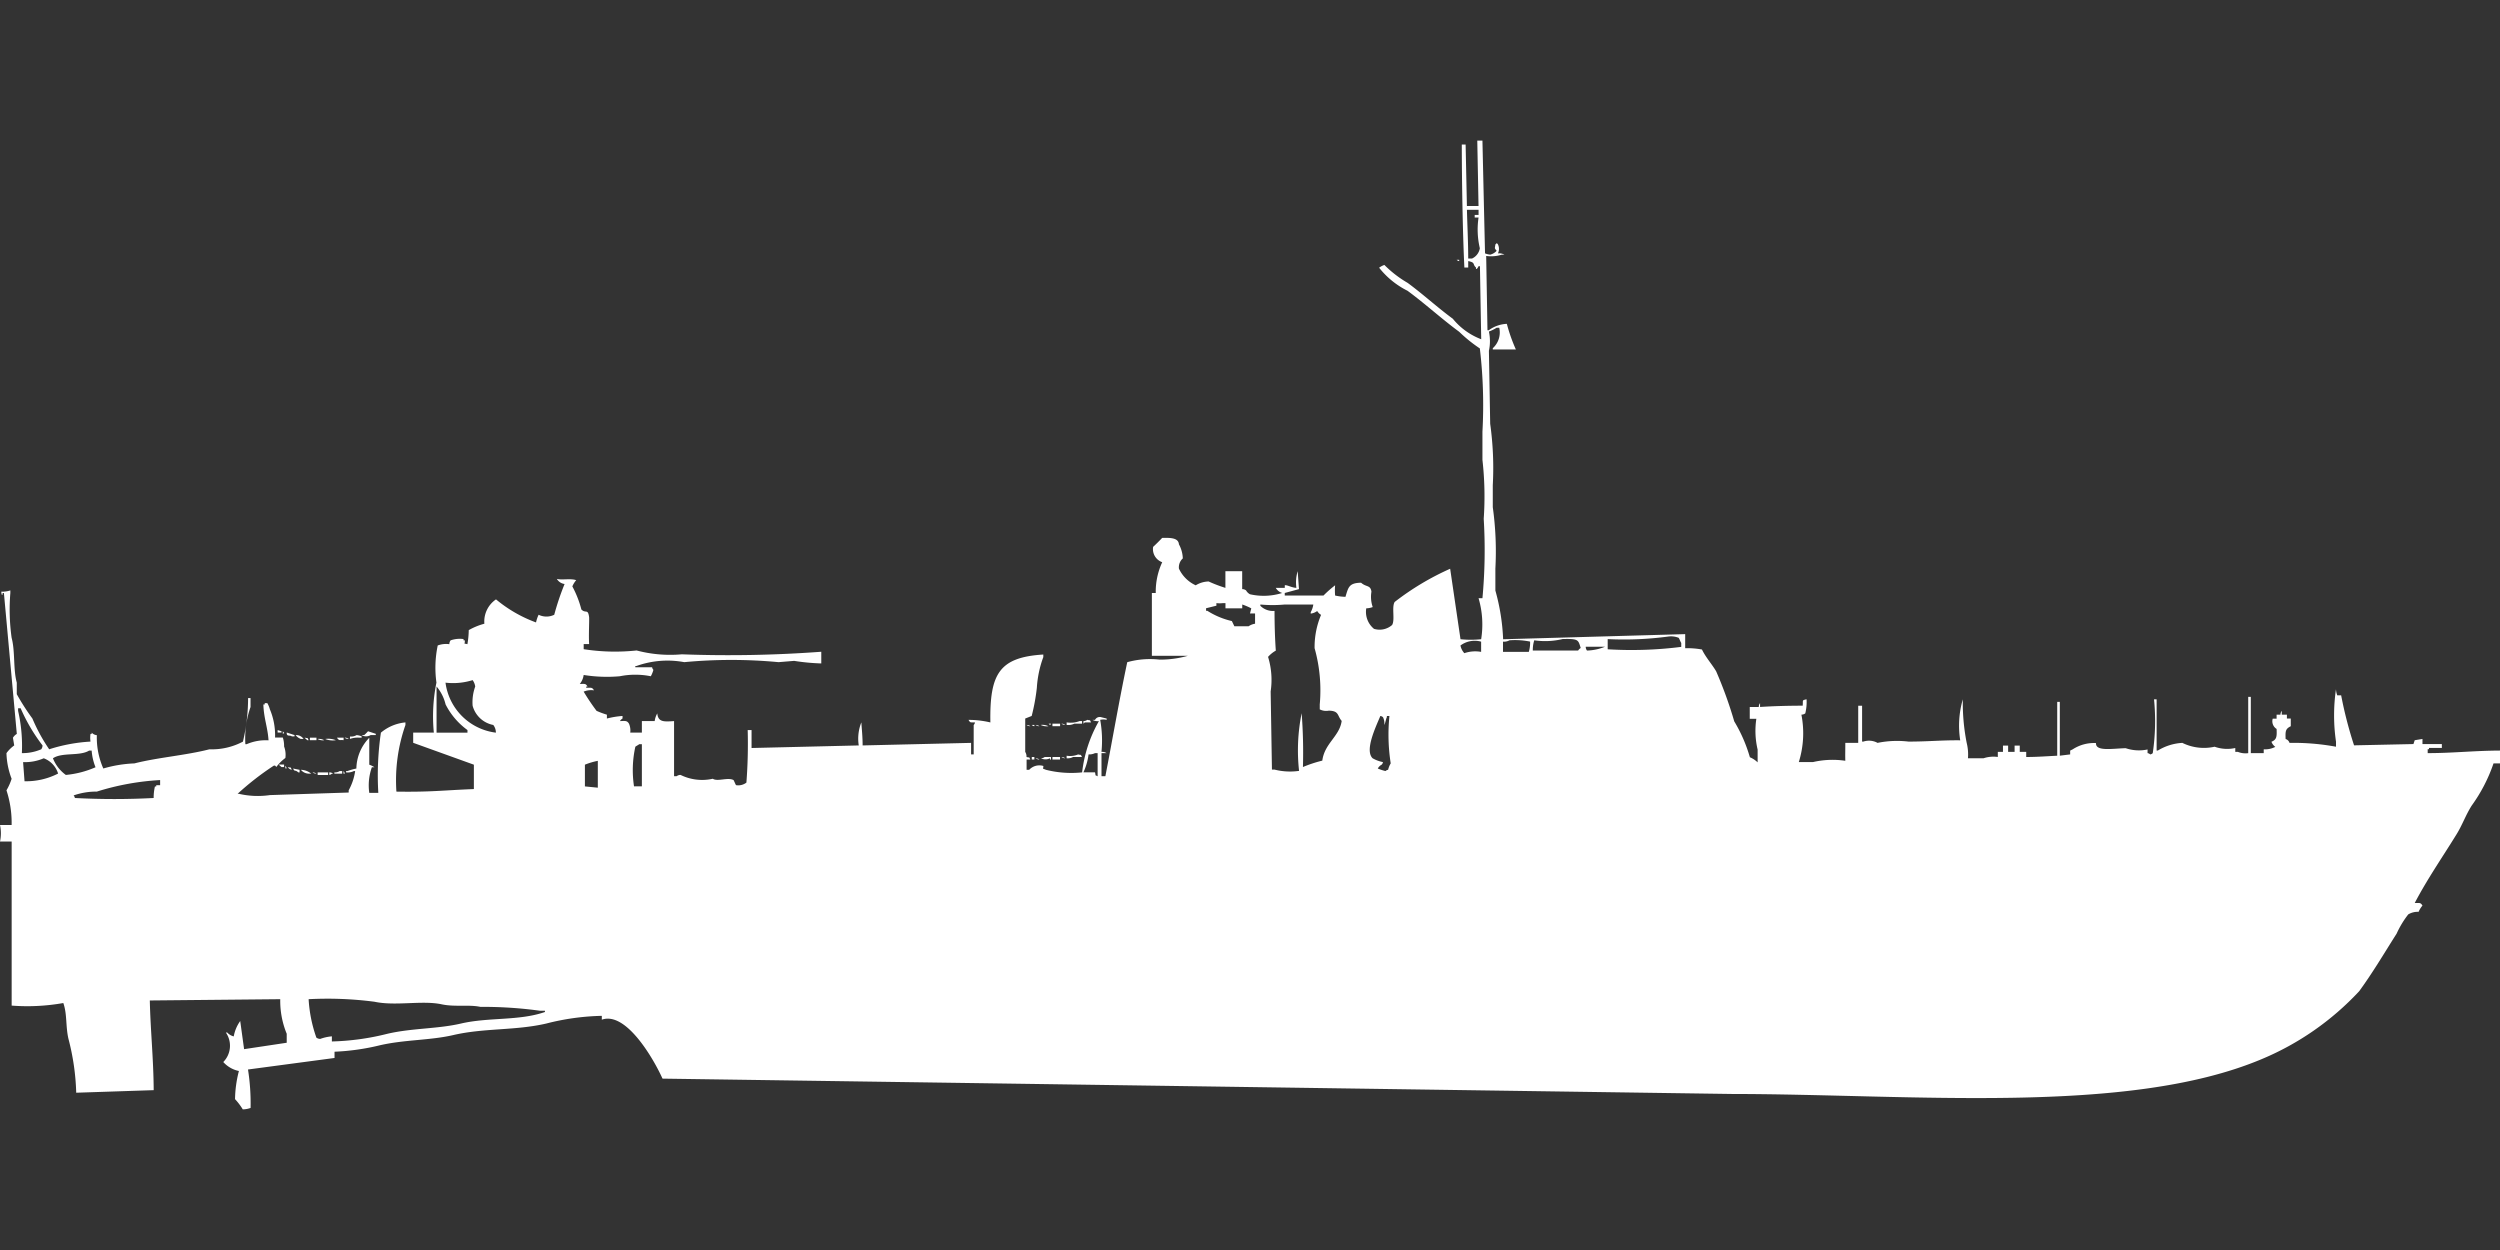 <svg xmlns="http://www.w3.org/2000/svg" width="80" height="40" viewBox="0 0 80 40">
  <rect x="0" y="0" width="80" height="40" fill="#333333" stroke="none"/>
  <defs>
    <style>
      .cls-1 {
        fill: #fff;
        fill-rule: evenodd;
      }
    </style>
  </defs>
  <path id="ussr_od_200_ico" class="cls-1" d="M47.273,4h0.165q0.041,1.8.083,3.608a0.587,0.587,0,0,0,.165.041,0.42,0.42,0,0,0,.207-0.123c-0.081-.1-0.055-0.067-0.041-0.205a0.117,0.117,0,0,0,.041-0.041,0.117,0.117,0,0,1,.041.041,0.328,0.328,0,0,1,0,.287,0.348,0.348,0,0,1,.207.041H48.058a1.131,1.131,0,0,1-.5.041q0.021,1.189.041,2.378h0.041a1.056,1.056,0,0,1,.579-0.205,5.274,5.274,0,0,0,.289.82H47.769V10.643a0.681,0.681,0,0,0,.207-0.656H47.893a1.307,1.307,0,0,1-.248.123,1.451,1.451,0,0,1,0,.615q0.021,1.168.041,2.337a10.25,10.25,0,0,1,.083,1.968v0.7a10.251,10.251,0,0,1,.083,1.968v0.7a6.731,6.731,0,0,1,.248,1.558l5.826-.164v0.451a2.6,2.6,0,0,1,.537.041c0.118,0.25.327,0.479,0.455,0.7a13.391,13.391,0,0,1,.578,1.6,4.782,4.782,0,0,1,.5,1.148,0.789,0.789,0,0,1,.248.164v-0.41a2.6,2.6,0,0,1-.041-0.984H55.992V22.124h0.289A0.2,0.2,0,0,1,56.322,22v0.123c0.4-.027.9-0.041,1.364-0.041,0.018-.181-0.035-0.169.124-0.205a1.519,1.519,0,0,1-.041.451,0.212,0.212,0,0,1-.124.041,3.1,3.1,0,0,1-.083,1.517h0.455a2.781,2.781,0,0,1,1.033-.041c-0.006-.209,0-0.3,0-0.574h0.413V22.083h0.124v1.148h0.041a0.572,0.572,0,0,1,.454.041,3.14,3.14,0,0,1,.992-0.041c0.63,0,1.044-.047,1.653-0.041a3.014,3.014,0,0,1,.083-1.312,6.651,6.651,0,0,0,.124,1.394,1.538,1.538,0,0,1,.041.492h0.5a1.01,1.01,0,0,1,.455-0.041V23.56h0.165v-0.2h0.165v0.2h0.207v-0.2h0.165v0.2h0.207v0.164c0.354,0,.689-0.027.992-0.041V21.96h0.083v1.722l0.331-.041V23.519l0.083-.041a1.247,1.247,0,0,1,.744-0.2c-0.017.273,0.5,0.177,0.95,0.164a1.319,1.319,0,0,0,.7.041V23.6a0.143,0.143,0,0,1,.083.041,0.142,0.142,0,0,0,.083-0.041,7.026,7.026,0,0,0,.041-1.722h0.083v1.64H69.05a1.676,1.676,0,0,1,.785-0.246,1.565,1.565,0,0,0,1.033.123,1.188,1.188,0,0,0,.661.041V23.56h0.083a0.657,0.657,0,0,0,.331.041V21.8h0.083v1.8h0.413V23.478A0.714,0.714,0,0,0,72.81,23.4a0.357,0.357,0,0,1-.124-0.164c0.17-.068.176-0.166,0.165-0.41a0.289,0.289,0,0,1-.124-0.328h0.124V22.37h0.124a0.2,0.2,0,0,1,.041-0.123V22.37h0.165v0.123h0.124v0.246c-0.168.084-.176,0.15-0.165,0.41a0.18,0.18,0,0,1,.124.123,7.553,7.553,0,0,1,1.488.123V23.232a5.8,5.8,0,0,1,0-1.681,0.582,0.582,0,0,0,.041.2h0.124a12.965,12.965,0,0,0,.413,1.6l1.9-.041,0.041-.123,0.248-.041v0.164h0.62v0.123H77.727v0.041H77.686V23.6c0.8,0,1.471-.078,2.314-0.082v0.41H79.793a5.134,5.134,0,0,1-.7,1.353c-0.2.316-.3,0.627-0.5,0.943-0.437.708-.932,1.424-1.322,2.173,0.161,0,.186-0.02.248,0.082a0.764,0.764,0,0,0-.124.2,0.581,0.581,0,0,0-.331.082,3.023,3.023,0,0,0-.372.615c-0.382.6-.77,1.259-1.2,1.845A9,9,0,0,1,72.355,33.4c-4.282,1.792-11.12,1.113-16.942,1.107L21.2,34.016c-0.268-.6-1.158-2.165-1.942-1.886V32.007a7.761,7.761,0,0,0-1.777.246c-0.99.23-1.985,0.139-2.975,0.369-0.748.173-1.557,0.144-2.355,0.328a7.377,7.377,0,0,1-1.446.205v0.2l-2.769.369a7.066,7.066,0,0,1,.083,1.23A0.761,0.761,0,0,1,7.769,35a2.075,2.075,0,0,0-.248-0.328,3.788,3.788,0,0,1,.124-0.9,0.92,0.92,0,0,1-.5-0.287,0.741,0.741,0,0,0,.083-0.943H7.273a0.412,0.412,0,0,0,.207.123,1.194,1.194,0,0,1,.207-0.492l0.124,0.9,1.364-.205V32.581a2.771,2.771,0,0,1-.207-1.107l-4.174.041c0.02,0.944.119,1.88,0.124,2.87l-2.479.082a7.6,7.6,0,0,0-.248-1.722c-0.094-.4-0.039-0.794-0.165-1.148a6.563,6.563,0,0,1-1.653.082V26.43H0A1.252,1.252,0,0,0,0,25.9H0.372A3.348,3.348,0,0,0,.207,24.79a1.773,1.773,0,0,0,.165-0.369A2.47,2.47,0,0,1,.207,23.6a1.1,1.1,0,0,1,.248-0.246l-0.041-.246a0.354,0.354,0,0,1,.124-0.123l-0.413-4.51H0.083v0.041c-0.032.079-.041-0.082-0.041-0.082a0.838,0.838,0,0,0,.289-0.041v0.082A6.543,6.543,0,0,0,.372,19.91c0.116,0.43.047,1.006,0.165,1.435v0.369a7.444,7.444,0,0,0,.5.779,5.566,5.566,0,0,0,.537.984,5.29,5.29,0,0,1,1.322-.246,0.842,0.842,0,0,1,0-.246H2.934V22.944a0.255,0.255,0,0,0,.165.082,2.454,2.454,0,0,0,.207,1.066A4.064,4.064,0,0,1,4.3,23.929c0.754-.192,1.638-0.256,2.4-0.451a2.136,2.136,0,0,0,1.074-.246,6.049,6.049,0,0,0,.165-1.394H8.017v0.287a3.013,3.013,0,0,0-.165,1.189H7.893a1.532,1.532,0,0,1,.7-0.123c-0.025-.409-0.153-0.71-0.165-1.148H8.471V22H8.554a0.842,0.842,0,0,1,.083.2,2.139,2.139,0,0,1,.165.9H9.05a0.875,0.875,0,0,1,.041.287,0.755,0.755,0,0,1,.041.369,1.338,1.338,0,0,0-.289.287c-0.062-.068-0.03-0.042-0.083-0.041a8.98,8.98,0,0,0-1.157.9H7.645a2.676,2.676,0,0,0,.992.041l2.521-.082V24.79a1.813,1.813,0,0,0,.207-0.615H11.322a0.451,0.451,0,0,1-.248.041V24.175h0.041a1.887,1.887,0,0,1,.289-0.082,1.441,1.441,0,0,1,.413-0.984V23.97a0.733,0.733,0,0,1,.165.082H11.9a1.718,1.718,0,0,0-.083.82h0.289a9.478,9.478,0,0,1,.083-1.927,1.424,1.424,0,0,1,.785-0.328V22.7a5.367,5.367,0,0,0-.289,2.132c1.114,0.016,1.444-.04,2.479-0.082V23.97l-1.942-.7V22.944h0.661a5.386,5.386,0,0,1,.083-1.6,3.469,3.469,0,0,1,.041-1.189,0.77,0.77,0,0,1,.372-0.041,0.2,0.2,0,0,1,.041-0.123,0.887,0.887,0,0,1,.413-0.041v0.041h0.041c0.008,0.148-.061.085,0.083,0.123A2.837,2.837,0,0,0,15,19.664a2.1,2.1,0,0,1,.5-0.205,0.856,0.856,0,0,1,.372-0.779,4.318,4.318,0,0,0,1.281.738,1.081,1.081,0,0,1,.083-0.246,0.566,0.566,0,0,0,.5,0,8.247,8.247,0,0,1,.331-0.984,0.337,0.337,0,0,1-.248-0.164c0.162,0.046.427-.022,0.62,0.041a0.737,0.737,0,0,0-.124.2,3.3,3.3,0,0,1,.289.738c0.141,0.142.209-.037,0.248,0.246,0.008,0.135-.018.573,0,0.861H18.678v0.164a6.5,6.5,0,0,0,1.694.041,4.184,4.184,0,0,0,1.446.123,40.175,40.175,0,0,0,4.463-.082V20.73a6.857,6.857,0,0,1-.868-0.082l-0.5.041a16.113,16.113,0,0,0-3.017,0,2.935,2.935,0,0,0-1.529.123H20.331v0.041h0.537a0.14,0.14,0,0,0,.041.082,0.87,0.87,0,0,1-.083.205,2.518,2.518,0,0,0-.992,0,4.7,4.7,0,0,1-1.157-.041,0.561,0.561,0,0,1-.124.287c0.161,0,.186-0.02.248,0.082H18.76v0.041c0.161,0,.186-0.02.248,0.082a0.645,0.645,0,0,0-.331.041,6.979,6.979,0,0,0,.413.615,2.7,2.7,0,0,0,.331.123v0.123a2.8,2.8,0,0,1,.5-0.082v0.082a0.251,0.251,0,0,0-.083.082c0.166-.005.226-0.022,0.289,0.082a0.54,0.54,0,0,1,.041.287h0.372V22.575H20.95a0.648,0.648,0,0,1,.083-0.246c0.026,0.287.223,0.266,0.537,0.246,0,0.586,0,1.1,0,1.763h0.083a0.212,0.212,0,0,1,.124-0.041,1.565,1.565,0,0,0,1.033.123c0.151,0.1.48-.054,0.661,0.041,0.013,0.007.07,0.158,0.083,0.164a0.426,0.426,0,0,0,.331-0.082,16.15,16.15,0,0,0,.041-1.681H24.05v0.574l3.43-.082a1.412,1.412,0,0,1,.083-0.738c0.015,0.225.041,0.465,0.041,0.738l3.471-.082v0.369h0.083V22.7a0.147,0.147,0,0,0,.041-0.082c-0.155-.006-0.145.019-0.207-0.082a3.038,3.038,0,0,1,.7.082c-0.024-1.542.271-2.086,1.694-2.173v0.082a3.424,3.424,0,0,0-.207.984,6.533,6.533,0,0,1-.165.9l-0.207.082V23.56a0.274,0.274,0,0,1,.041.164c0.134,0.034.063-.02,0.124,0.082H32.851v0.328h0.083a0.443,0.443,0,0,1,.454-0.123c0,0.111-.055.066,0.083,0.123a3.334,3.334,0,0,0,1.157.082,4.281,4.281,0,0,1,.537-1.64,0.347,0.347,0,0,1-.207-0.041h0.083a0.17,0.17,0,0,1,.207-0.082l0.165,0.041v0.041a0.468,0.468,0,0,0-.207,0,3.69,3.69,0,0,1,.041,1.025,0.268,0.268,0,0,1,.165.041H35.248v0.738h0.124c0.223-1.152.447-2.458,0.7-3.649a2.713,2.713,0,0,1,1.033-.082,3.264,3.264,0,0,0,.909-0.123H36.86V18.475h0.124a2.241,2.241,0,0,1,.207-0.984A0.445,0.445,0,0,1,36.9,17c0.1-.093.2-0.192,0.289-0.287,0.3-.009.519,0.007,0.537,0.205a1.014,1.014,0,0,1,.124.451,0.383,0.383,0,0,0-.124.328,1.1,1.1,0,0,0,.537.533,0.829,0.829,0,0,1,.413-0.123,4.46,4.46,0,0,0,.537.205V17.778h0.537v0.574a0.2,0.2,0,0,1,.124.041,0.319,0.319,0,0,0,.124.123,1.979,1.979,0,0,0,1.033-.041,0.352,0.352,0,0,1-.207-0.164h0.289V18.229c0.073-.018.219,0.078,0.372,0.082a1.215,1.215,0,0,1,.041-0.533l0.041,0.574-0.455.123v0.082h1.24a3.656,3.656,0,0,1,.372-0.328,1.881,1.881,0,0,0,0,.328,1.639,1.639,0,0,0,.331.041c0.091-.3.108-0.445,0.5-0.451,0.164,0.148.3,0.065,0.331,0.287a1,1,0,0,0,.041.492,0.652,0.652,0,0,1-.207.041,0.7,0.7,0,0,0,.248.656,0.608,0.608,0,0,0,.579-0.123c0.1-.165-0.02-0.574.083-0.738A8.611,8.611,0,0,1,46.405,17.7l0.331,2.255a3.19,3.19,0,0,0,.661,0,2.989,2.989,0,0,0-.083-1.312h0.124a16.626,16.626,0,0,0,.041-2.542,10.379,10.379,0,0,0-.041-1.886v-0.9a15.446,15.446,0,0,0-.083-2.665,4.657,4.657,0,0,1-.661-0.533c-0.571-.421-1.092-0.9-1.653-1.312a2.689,2.689,0,0,1-.909-0.738A0.626,0.626,0,0,1,44.3,7.978a3.594,3.594,0,0,0,.744.574c0.491,0.36.945,0.78,1.446,1.148a2.164,2.164,0,0,0,.909.656q-0.021-1.168-.041-2.337H47.314s-0.054.118-.083,0.082V8.06c-0.117-.1-0.007-0.159-0.248-0.205V8.06H46.86c-0.051-1.032-.08-2.626-0.083-3.936H46.9q0.021,0.984.041,1.968h0.372Q47.293,5.046,47.273,4ZM46.942,6.214c0.011,0.473.04,1.028,0.041,1.558h0.124a0.441,0.441,0,0,0,.248-0.328,2.6,2.6,0,0,1-.041-0.984H47.19V6.378h0.124V6.214H46.942Zm-0.331,1.6h0.083V7.855A0.142,0.142,0,0,1,46.612,7.813ZM40.165,19.131H40l0.041-.164a2.056,2.056,0,0,0-.289-0.123v0.123H39.215V18.8H39.132a0.835,0.835,0,0,1-.207,0v0.082l-0.331.082v0.082h0.041a2.507,2.507,0,0,0,.785.328L39.5,19.541h0.455a0.487,0.487,0,0,1,.207-0.082V19.131Zm0.62-.082c0,0.432.014,0.9,0.041,1.271a0.962,0.962,0,0,0-.248.2,2.51,2.51,0,0,1,.083,1.107q0.021,1.251.041,2.5h0.083a2.015,2.015,0,0,0,.785.041,5.993,5.993,0,0,1,.083-1.845,16.529,16.529,0,0,1,.041,1.722,4.1,4.1,0,0,1,.62-0.205c0.07-.554.552-0.775,0.62-1.271-0.149-.171-0.076-0.321-0.413-0.328a0.449,0.449,0,0,1-.289-0.041V22.042a4.985,4.985,0,0,0-.165-1.8,2.656,2.656,0,0,1,.207-1.066,0.367,0.367,0,0,1-.124-0.123,0.44,0.44,0,0,1-.207.082V19.09a0.7,0.7,0,0,0,.083-0.246H41.116a4.166,4.166,0,0,1-.785,0v0.041A0.57,0.57,0,0,0,40.785,19.049Zm10.661,0.9v0.328A12.578,12.578,0,0,0,53.8,20.2V20.074c-0.027-.035-0.055-0.129-0.083-0.164a0.657,0.657,0,0,0-.331-0.041A10.609,10.609,0,0,1,51.446,19.951Zm-2.4.369H50.5a0.252,0.252,0,0,1,.083-0.082c-0.082-.259-0.062-0.3-0.578-0.287a2.4,2.4,0,0,1-.909.041A1.023,1.023,0,0,0,49.05,20.32Zm-0.95-.287v0.328h0.826a1.017,1.017,0,0,0,.041-0.328,2.4,2.4,0,0,0-.661-0.041A0.361,0.361,0,0,1,48.1,20.033Zm-0.7.328V20.033a0.763,0.763,0,0,0-.661.123,0.5,0.5,0,0,0,.124.246A1.062,1.062,0,0,1,47.4,20.361Zm3.347-.164a0.2,0.2,0,0,0,.041.123,1.648,1.648,0,0,0,.578-0.123h-0.62ZM14.256,21.345a1.856,1.856,0,0,0,1.612,1.6,0.4,0.4,0,0,0-.083-0.246,0.851,0.851,0,0,1-.661-0.615,1.477,1.477,0,0,1,.083-0.615,0.448,0.448,0,0,0-.083-0.205A2.093,2.093,0,0,1,14.256,21.345Zm-0.289,1.6h0.992V22.862a2.3,2.3,0,0,1-.7-0.82,1.388,1.388,0,0,0-.289-0.574v1.476ZM0.7,23.6a1.508,1.508,0,0,0,.62-0.123,0.208,0.208,0,0,0,.041-0.123,5.671,5.671,0,0,1-.7-1.189H0.579v0.082A5.026,5.026,0,0,1,.7,23.6Zm43.471-1.189c-0.148.357-.507,1.1-0.248,1.353a1.072,1.072,0,0,0,.331.123,0.141,0.141,0,0,1-.041.082,0.319,0.319,0,0,0-.124.123,1.455,1.455,0,0,0,.248.082,0.149,0.149,0,0,1,.083-0.041,0.717,0.717,0,0,1,.083-0.205,5.926,5.926,0,0,1-.041-1.517H44.38v0.041c-0.032.049-.05,0.2-0.083,0.246a0.43,0.43,0,0,0-.041-0.246A0.149,0.149,0,0,0,44.174,22.411Zm-9.38.123c0.134,0.034.063-.02,0.124,0.082H34.711a0.116,0.116,0,0,1-.041.041V22.575A0.2,0.2,0,0,0,34.793,22.534Zm-0.248.041h0.083v0.082H34.38a0.451,0.451,0,0,1-.248.041V22.616A0.8,0.8,0,0,0,34.546,22.575Zm-0.992.082h0.083C33.587,22.723,33.619,22.708,33.554,22.657Zm0.124,0h0.248v0.082H33.678V22.657Zm0.289,0a0.2,0.2,0,0,1,.124.041A0.2,0.2,0,0,1,33.967,22.657Zm-1.116.041a0.2,0.2,0,0,1,.124.041A0.2,0.2,0,0,1,32.851,22.7Zm0.165,0H33.1v0.041A0.142,0.142,0,0,1,33.017,22.7Zm0.124,0a0.2,0.2,0,0,1,.124.041A0.2,0.2,0,0,1,33.141,22.7Zm0.165,0a0.439,0.439,0,0,1,.248.041A0.439,0.439,0,0,1,33.306,22.7Zm-24.421.164L9.008,22.9v0.041H8.884V22.862ZM9.05,22.9c0.046,0.068.073,0.044,0,.082V22.9Zm2.727,0,0.248,0.082v0.041H11.86a0.28,0.28,0,0,1-.289,0h0.083A1.468,1.468,0,0,0,11.777,22.9Zm-2.6.041,0.248,0.082v0.041H9.339C9.264,23.01,9.173,23.084,9.174,22.944Zm0.289,0.082a0.283,0.283,0,0,1,.248.123H9.628A0.355,0.355,0,0,1,9.463,23.027Zm1.942,0a0.525,0.525,0,0,1,.165.041v0.041H11.488a0.737,0.737,0,0,0-.289.041V23.068A0.35,0.35,0,0,0,11.405,23.027Zm-1.653.082c0.134,0.034.063-.02,0.124,0.082H9.835C9.8,23.155,9.783,23.144,9.752,23.109Zm0.165,0h0.207v0.082H9.917V23.109Zm0.868,0h0.207v0.082C10.887,23.164,10.86,23.224,10.785,23.109Zm0.248,0a0.2,0.2,0,0,1,.124.041A0.2,0.2,0,0,1,11.033,23.109Zm-0.868.041a0.348,0.348,0,0,1,.207.041A0.349,0.349,0,0,1,10.165,23.15Zm0.248,0a0.645,0.645,0,0,1,.331.041A0.647,0.647,0,0,1,10.413,23.15Zm9.876,1.517h0.248V23.314H20.455c-0.032.028-.092,0.054-0.124,0.082A3.467,3.467,0,0,0,20.289,24.667ZM2.851,23.519c-0.3.186-.865,0.047-1.157,0.246a1.2,1.2,0,0,0,.413.533,3.072,3.072,0,0,0,.95-0.246,1.776,1.776,0,0,1-.124-0.533H2.851Zm32.19,0.7c0.034,0.133-.02.063,0.083,0.123V23.6H35.041a0.419,0.419,0,0,1-.207.041,1.92,1.92,0,0,1-.165.574h0.372ZM34.5,23.642c0.134,0.034.063-.02,0.124,0.082H34.339a0.359,0.359,0,0,1-.207.041V23.683A0.675,0.675,0,0,0,34.5,23.642Zm-1.488.082H33.1v0.082H33.017V23.724Zm0.413,0h0.207v0.082H33.6V23.765a0.318,0.318,0,0,1-.289,0A0.2,0.2,0,0,0,33.43,23.724Zm0.248,0h0.248v0.082H33.678V23.724Zm0.289,0a0.2,0.2,0,0,1,.124.041A0.2,0.2,0,0,1,33.967,23.724Zm-33.223.164L0.785,24.5a2.248,2.248,0,0,0,1.074-.246A0.76,0.76,0,0,0,1.4,23.765,1.512,1.512,0,0,1,.744,23.888Zm32.4-.123a0.2,0.2,0,0,1,.124.041A0.2,0.2,0,0,1,33.141,23.765Zm-14.422.9,0.413,0.041V23.847a2.235,2.235,0,0,0-.413.123v0.7Zm-9.793-.7H9.091v0.082H9.008C8.978,24.016,8.956,24.005,8.926,23.97Zm0.207,0.041a0.147,0.147,0,0,1,.041.082H9.132V24.011Zm0.083,0.041c0.134,0.034.063-.02,0.124,0.082A0.157,0.157,0,0,1,9.215,24.052ZM9.38,24.093l0.207,0.041v0.082H9.545C9.44,24.119,9.428,24.208,9.38,24.093Zm0.248,0.041a0.536,0.536,0,0,1,.331.123H9.876A0.337,0.337,0,0,1,9.628,24.134Zm1.24,0.041H10.95v0.082H10.7V24.216A0.269,0.269,0,0,0,10.868,24.175Zm0.124,0a0.147,0.147,0,0,1,.041.082H10.992V24.175ZM10,24.216a0.2,0.2,0,0,1,.124.041A0.2,0.2,0,0,1,10,24.216Zm0.165,0H10.5V24.3H10.165V24.216Zm0.372,0a0.2,0.2,0,0,1,.124.041H10.62a0.149,0.149,0,0,1-.083.041V24.216Zm-5.62.82a1.579,1.579,0,0,1,.041-0.369H5V24.626H5.124V24.462a8.284,8.284,0,0,0-2.025.369,2.185,2.185,0,0,0-.744.123,0.148,0.148,0,0,1,.041.082A23.9,23.9,0,0,0,4.917,25.036Zm4.959,6.438a4.421,4.421,0,0,0,.248,1.23,0.211,0.211,0,0,0,.124.041,1.443,1.443,0,0,1,.372-0.082v0.164a8.08,8.08,0,0,0,1.777-.246c0.789-.184,1.605-0.153,2.355-0.328,0.886-.206,1.858-0.081,2.686-0.369V31.843H17.273a13.271,13.271,0,0,0-1.9-.123c-0.371-.079-0.819.008-1.24-0.082-0.625-.134-1.469.063-2.149-0.082A11.6,11.6,0,0,0,9.876,31.474Z" transform="translate(0 0.5)"/>
</svg>
